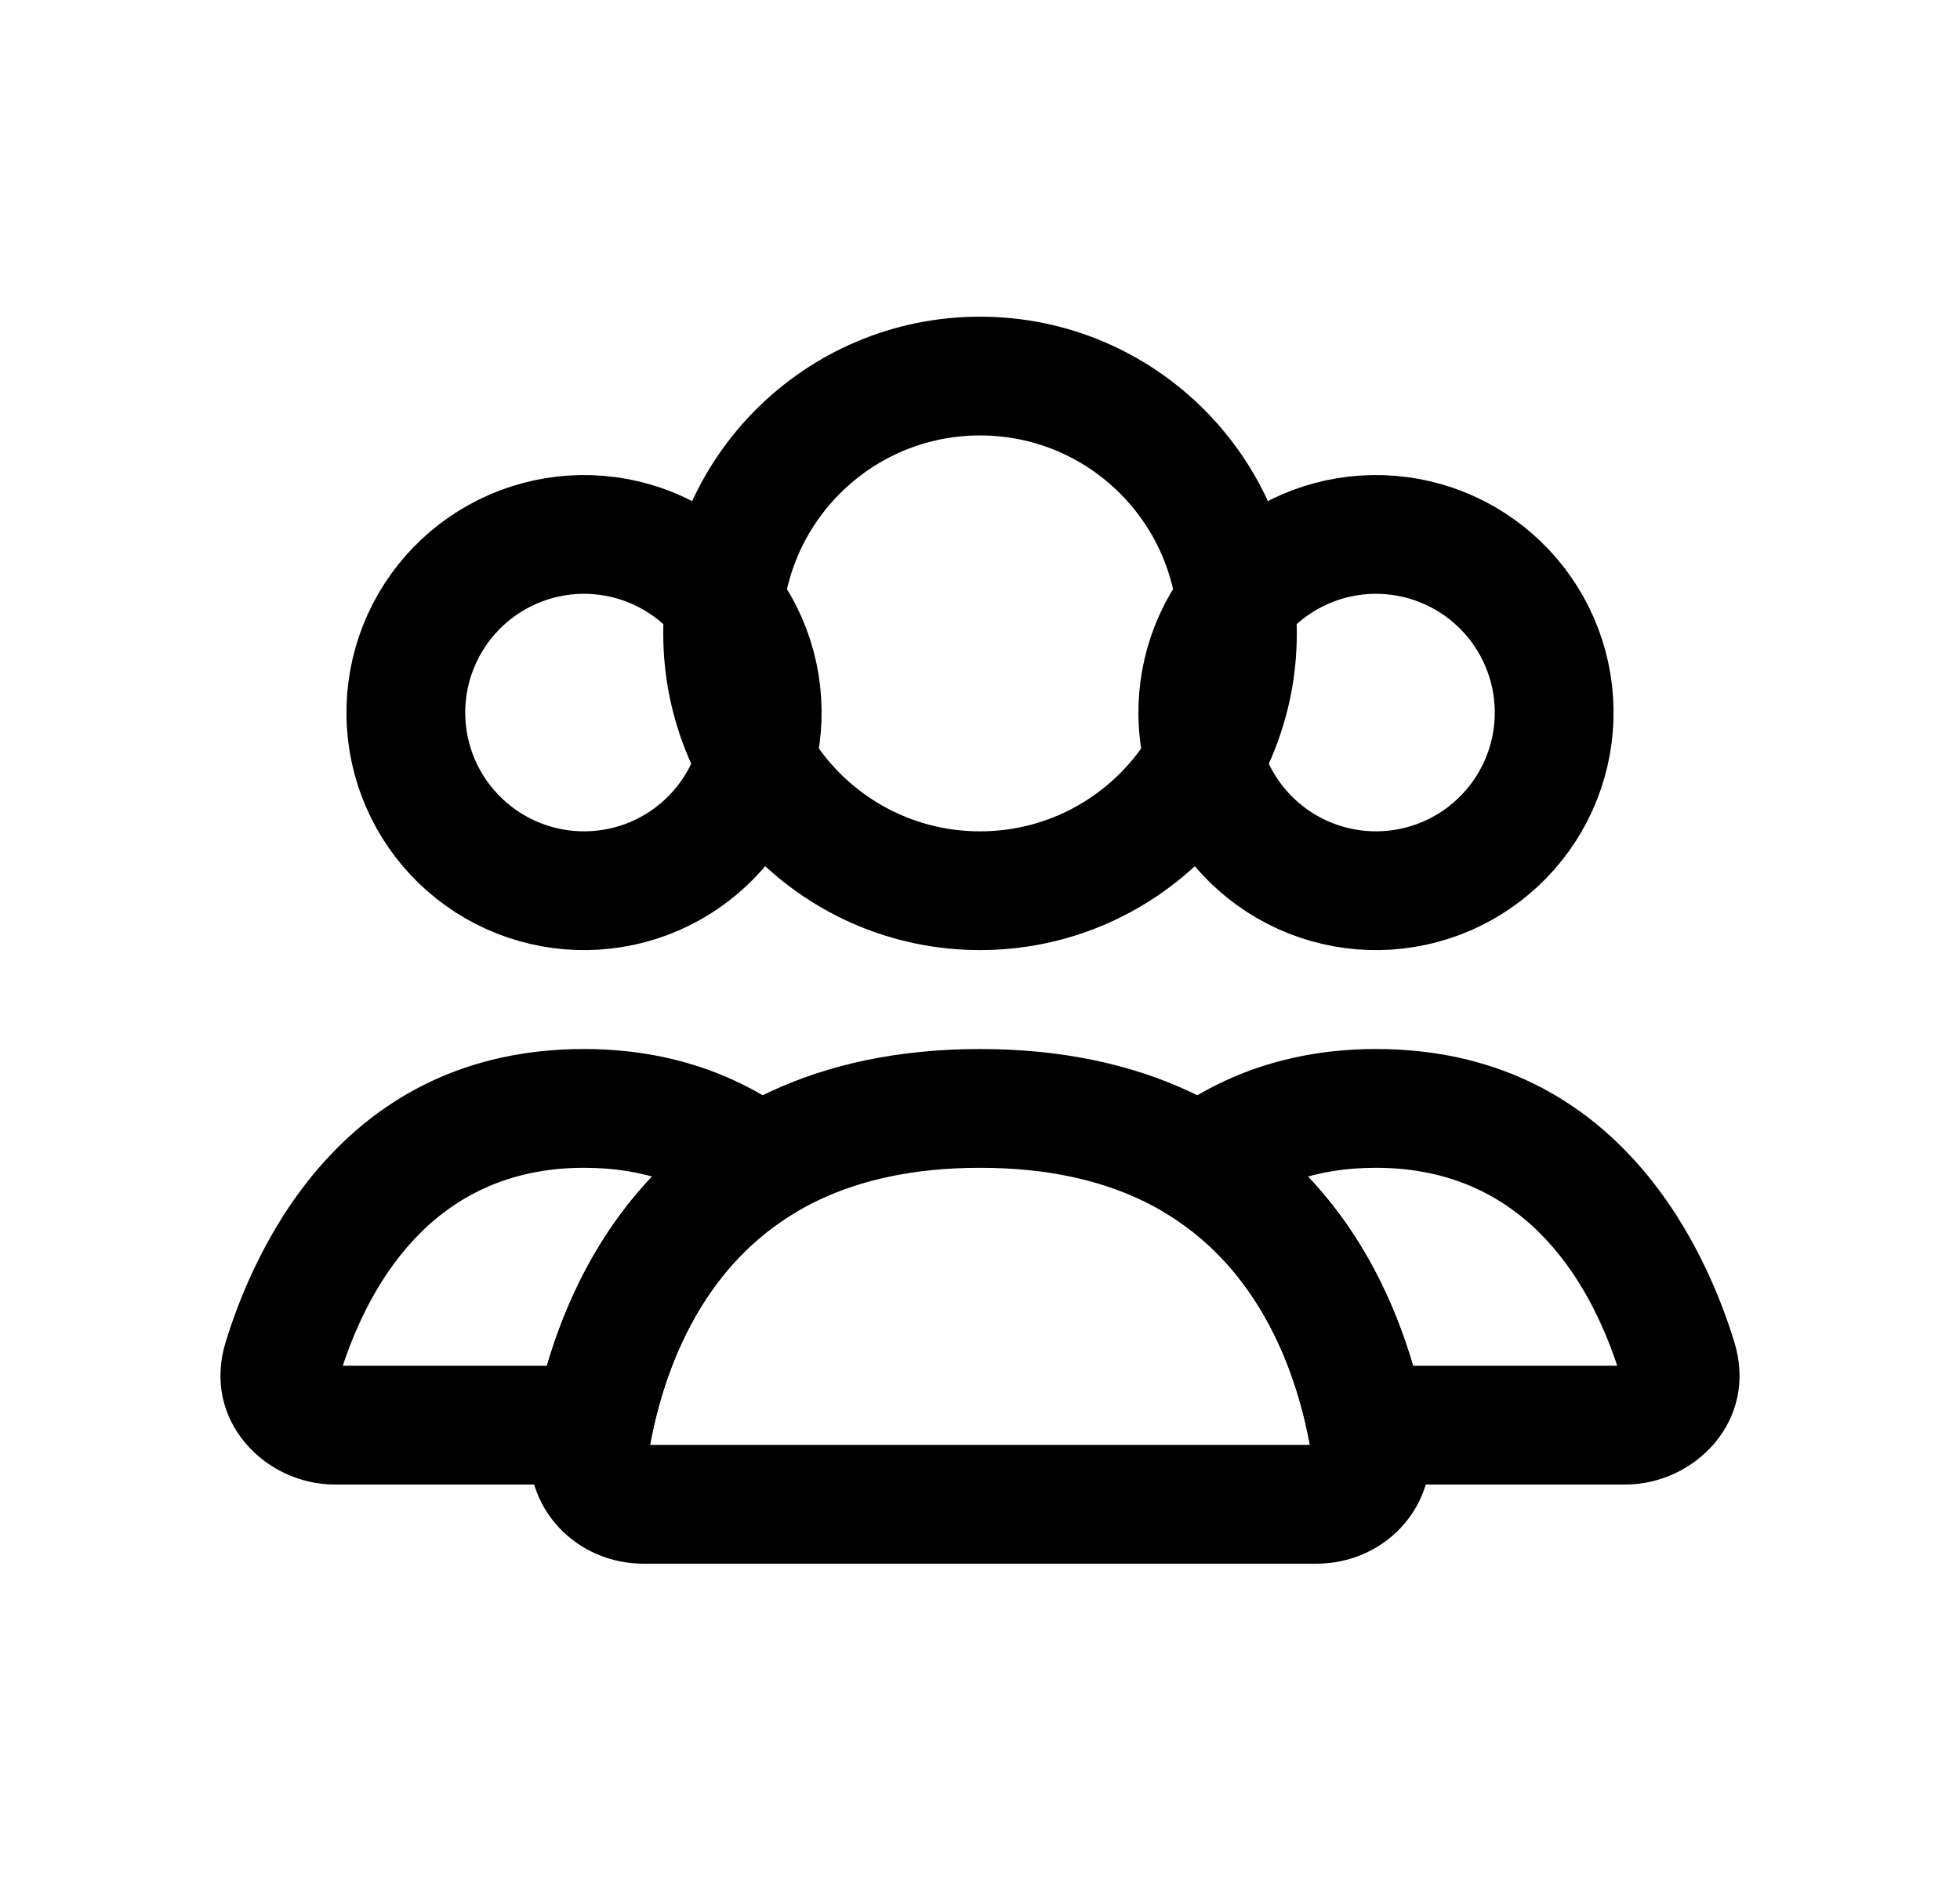 <svg width="33" height="32" viewBox="0 0 33 32" fill="none" xmlns="http://www.w3.org/2000/svg">
<path d="M20.834 10.667C20.834 13.06 18.894 15 16.5 15C14.107 15 12.167 13.06 12.167 10.667C12.167 8.274 14.107 6.333 16.5 6.333C18.894 6.333 20.834 8.274 20.834 10.667Z" stroke="black" stroke-width="2" stroke-linecap="round"/>
<path d="M20.569 10.5C20.967 9.811 21.622 9.308 22.39 9.102C23.159 8.896 23.978 9.004 24.667 9.402C25.356 9.8 25.859 10.455 26.065 11.223C26.271 11.992 26.163 12.811 25.765 13.5C25.367 14.189 24.712 14.692 23.943 14.898C23.175 15.104 22.356 14.996 21.667 14.598C20.978 14.2 20.475 13.545 20.269 12.777C20.063 12.008 20.171 11.189 20.569 10.5L20.569 10.5Z" stroke="black" stroke-width="2"/>
<path d="M7.235 10.5C7.633 9.811 8.288 9.308 9.057 9.102C9.825 8.896 10.644 9.004 11.333 9.402C12.022 9.8 12.525 10.455 12.731 11.223C12.937 11.992 12.829 12.811 12.431 13.5C12.033 14.189 11.378 14.692 10.61 14.898C9.841 15.104 9.022 14.996 8.333 14.598C7.644 14.2 7.141 13.545 6.935 12.777C6.729 12.008 6.837 11.189 7.235 10.5L7.235 10.5Z" stroke="black" stroke-width="2"/>
<path d="M23.009 24L22.029 24.197L22.19 25H23.009V24ZM28.246 22.899L27.29 23.191L27.29 23.191L28.246 22.899ZM20.208 19.614L19.603 18.817L18.447 19.696L19.68 20.463L20.208 19.614ZM27.367 23H23.009V25H27.367V23ZM27.29 23.191C27.285 23.176 27.281 23.146 27.288 23.11C27.296 23.075 27.31 23.049 27.324 23.032C27.352 22.998 27.374 23 27.367 23V25C28.53 25 29.606 23.927 29.202 22.606L27.29 23.191ZM23.167 19.666C25.759 19.666 26.839 21.716 27.29 23.191L29.202 22.606C28.698 20.958 27.179 17.666 23.167 17.666V19.666ZM20.813 20.41C21.383 19.977 22.136 19.666 23.167 19.666V17.666C21.692 17.666 20.515 18.125 19.603 18.817L20.813 20.41ZM19.68 20.463C21.18 21.396 21.789 23.008 22.029 24.197L23.989 23.802C23.706 22.396 22.926 20.127 20.736 18.765L19.68 20.463Z" fill="black"/>
<path d="M12.792 19.614L13.32 20.463L14.554 19.696L13.397 18.817L12.792 19.614ZM4.754 22.899L3.798 22.606L3.798 22.606L4.754 22.899ZM9.991 24V25H10.81L10.971 24.197L9.991 24ZM9.833 19.666C10.865 19.666 11.618 19.977 12.187 20.41L13.397 18.817C12.485 18.125 11.309 17.666 9.833 17.666V19.666ZM5.71 23.191C6.161 21.716 7.241 19.666 9.833 19.666V17.666C5.821 17.666 4.302 20.958 3.798 22.606L5.71 23.191ZM5.633 23C5.626 23 5.649 22.998 5.676 23.032C5.69 23.049 5.704 23.075 5.712 23.11C5.719 23.146 5.715 23.176 5.71 23.191L3.798 22.606C3.394 23.927 4.471 25 5.633 25V23ZM9.991 23H5.633V25H9.991V23ZM10.971 24.197C11.211 23.008 11.82 21.396 13.32 20.463L12.264 18.765C10.074 20.127 9.294 22.396 9.011 23.802L10.971 24.197Z" fill="black"/>
<path d="M16.5 18.666C21.544 18.666 22.771 22.483 23.07 24.34C23.158 24.886 22.719 25.333 22.166 25.333H10.833C10.281 25.333 9.841 24.886 9.929 24.34C10.228 22.483 11.456 18.666 16.5 18.666Z" stroke="black" stroke-width="2" stroke-linecap="round"/>
</svg>
